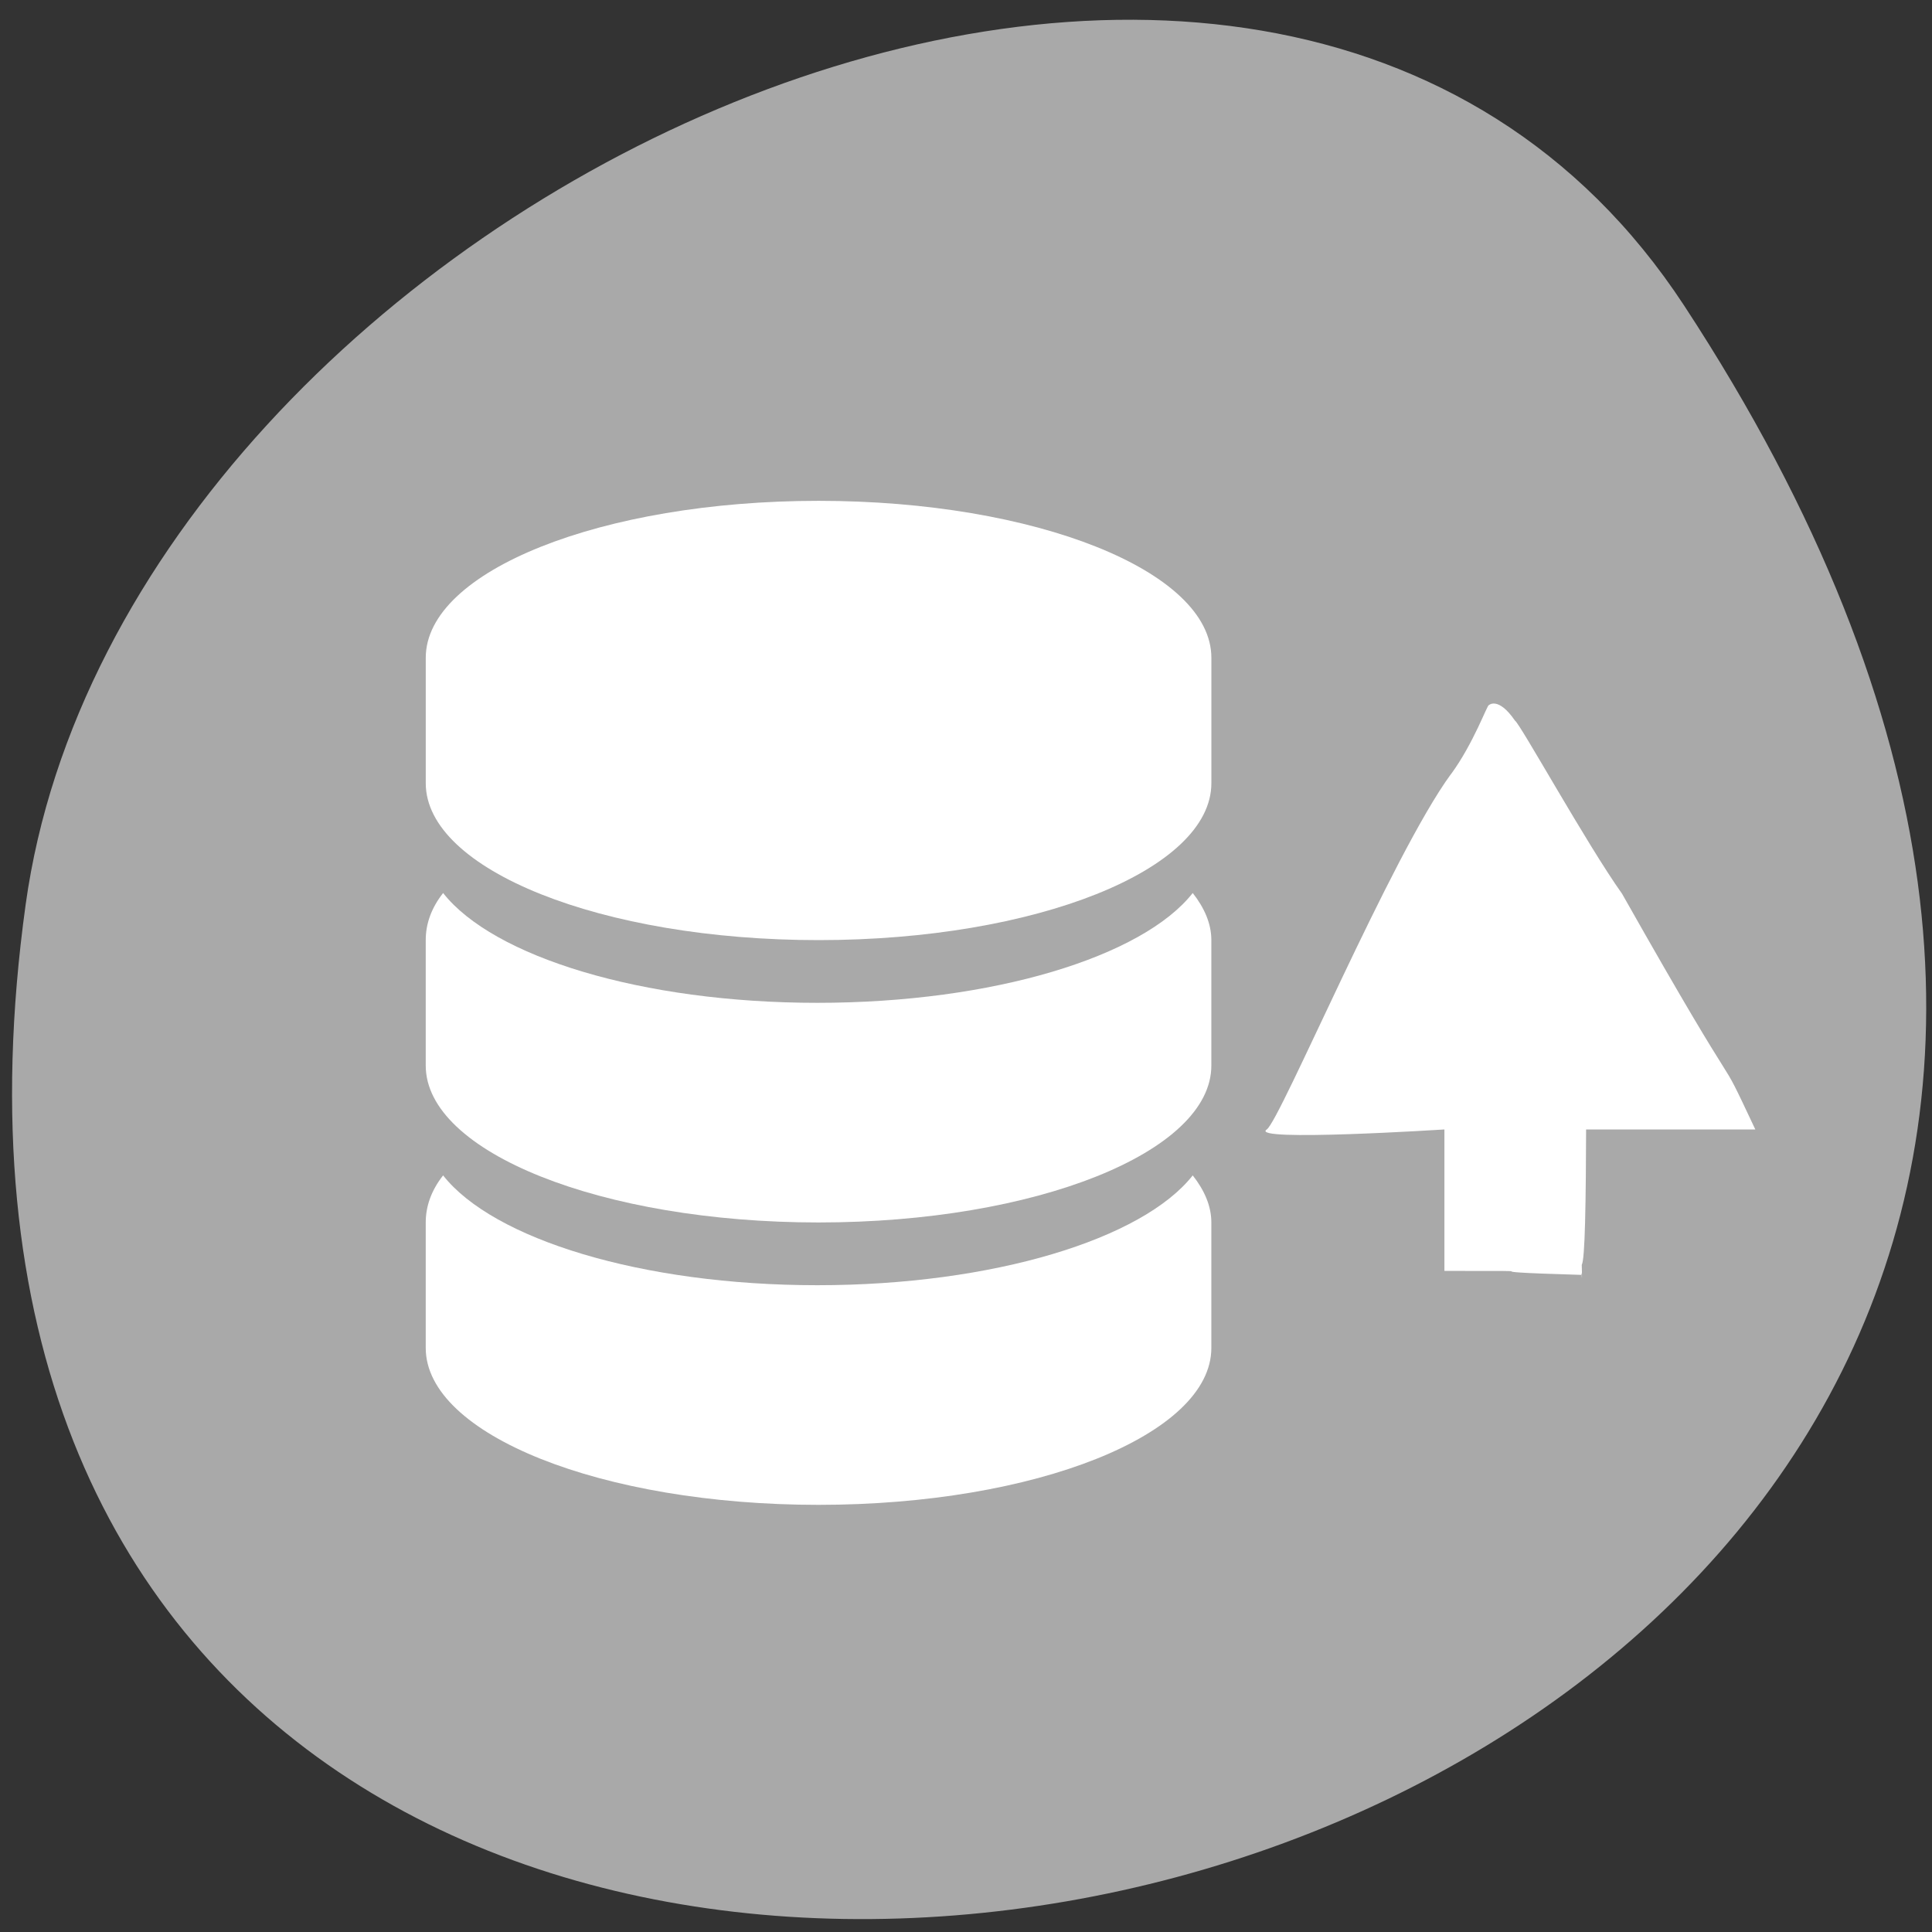 <svg xmlns="http://www.w3.org/2000/svg" viewBox="0 0 256 256"><rect x="0" y="0" width="256" height="256" fill="#333333" stroke="none"/><defs><clipPath><path transform="matrix(15.333 0 0 11.5 415 -125.5)" d="m -24 13 c 0 1.105 -0.672 2 -1.5 2 -0.828 0 -1.5 -0.895 -1.5 -2 0 -1.105 0.672 -2 1.5 -2 0.828 0 1.5 0.895 1.5 2 z"/></clipPath></defs><path d="m 222.65 37.868 c 145.18 221.56 -251.35 307.3 -219.76 79.37 12.881 -92.96 164.23 -164.13 219.76 -79.37 z" transform="translate(0.508 2.624)" style="fill:#a9a9a9;color:#000"/><g transform="matrix(1.043 0 0 1.333 -25.04 212.86)" style="fill:#fff"><path d="m 128 -109.9 c -27.561 0 -49.903 6.982 -49.903 15.595 v 12.476 c 0 8.613 22.341 15.595 49.903 15.595 27.56 0 49.903 -6.982 49.903 -15.595 v -12.476 c 0 -8.613 -22.342 -15.595 -49.903 -15.595 z"/><path d="m 127.84,-60 c -22.344,0 -41.18,-4.589 -47.539,-10.916 -1.484,1.477 -2.207,3.049 -2.207,4.678 v 12.476 c 0,8.613 22.341,15.595 49.903,15.595 27.56,0 49.903,-6.982 49.903,-15.595 v -12.476 c 0,-1.63 -0.88,-3.201 -2.365,-4.678 C 169.177,-64.589 150.184,-60 127.84,-60 z"/><path d="m 127.84 -31.93 c -22.344 0 -41.18 -4.59 -47.539 -10.916 -1.484 1.477 -2.207 3.048 -2.207 4.678 v 12.476 c 0 8.613 22.341 15.595 49.903 15.595 27.56 0 49.903 -6.982 49.903 -15.595 v -12.476 c 0 -1.63 -0.88 -3.202 -2.365 -4.678 -6.358 6.327 -25.351 10.916 -47.695 10.916 z"/></g><path d="m 192.26 102.57 c -7.841 10.682 -22.617 45.889 -24.408 47.09 -2.487 1.662 23.541 0 23.541 0 v 18.741 c 17.656 0 0 0 18.12 0.527 0.204 -0.517 0.039 -0.314 0.079 0.202 0.063 0.819 0.001 -1.537 0.001 -1.537 0.423 -0.772 0.551 -7.532 0.586 -20.1 l -1.131 2.165 h 23.541 c -5.885 -12.494 0 0 -17.656 -31.23 -4.671 -6.549 -13.498 -22.527 -14.194 -22.946 -0.406 -0.245 -0.587 0.645 -0.591 2.902 -0.002 1.79 0.591 -2.902 0.591 -2.902 -2.234 -3.245 -3.462 -2.041 -3.462 -2.041 -0.178 -0.124 -2.033 5.082 -5.01 9.14 z" style="fill:#fff"/></svg>